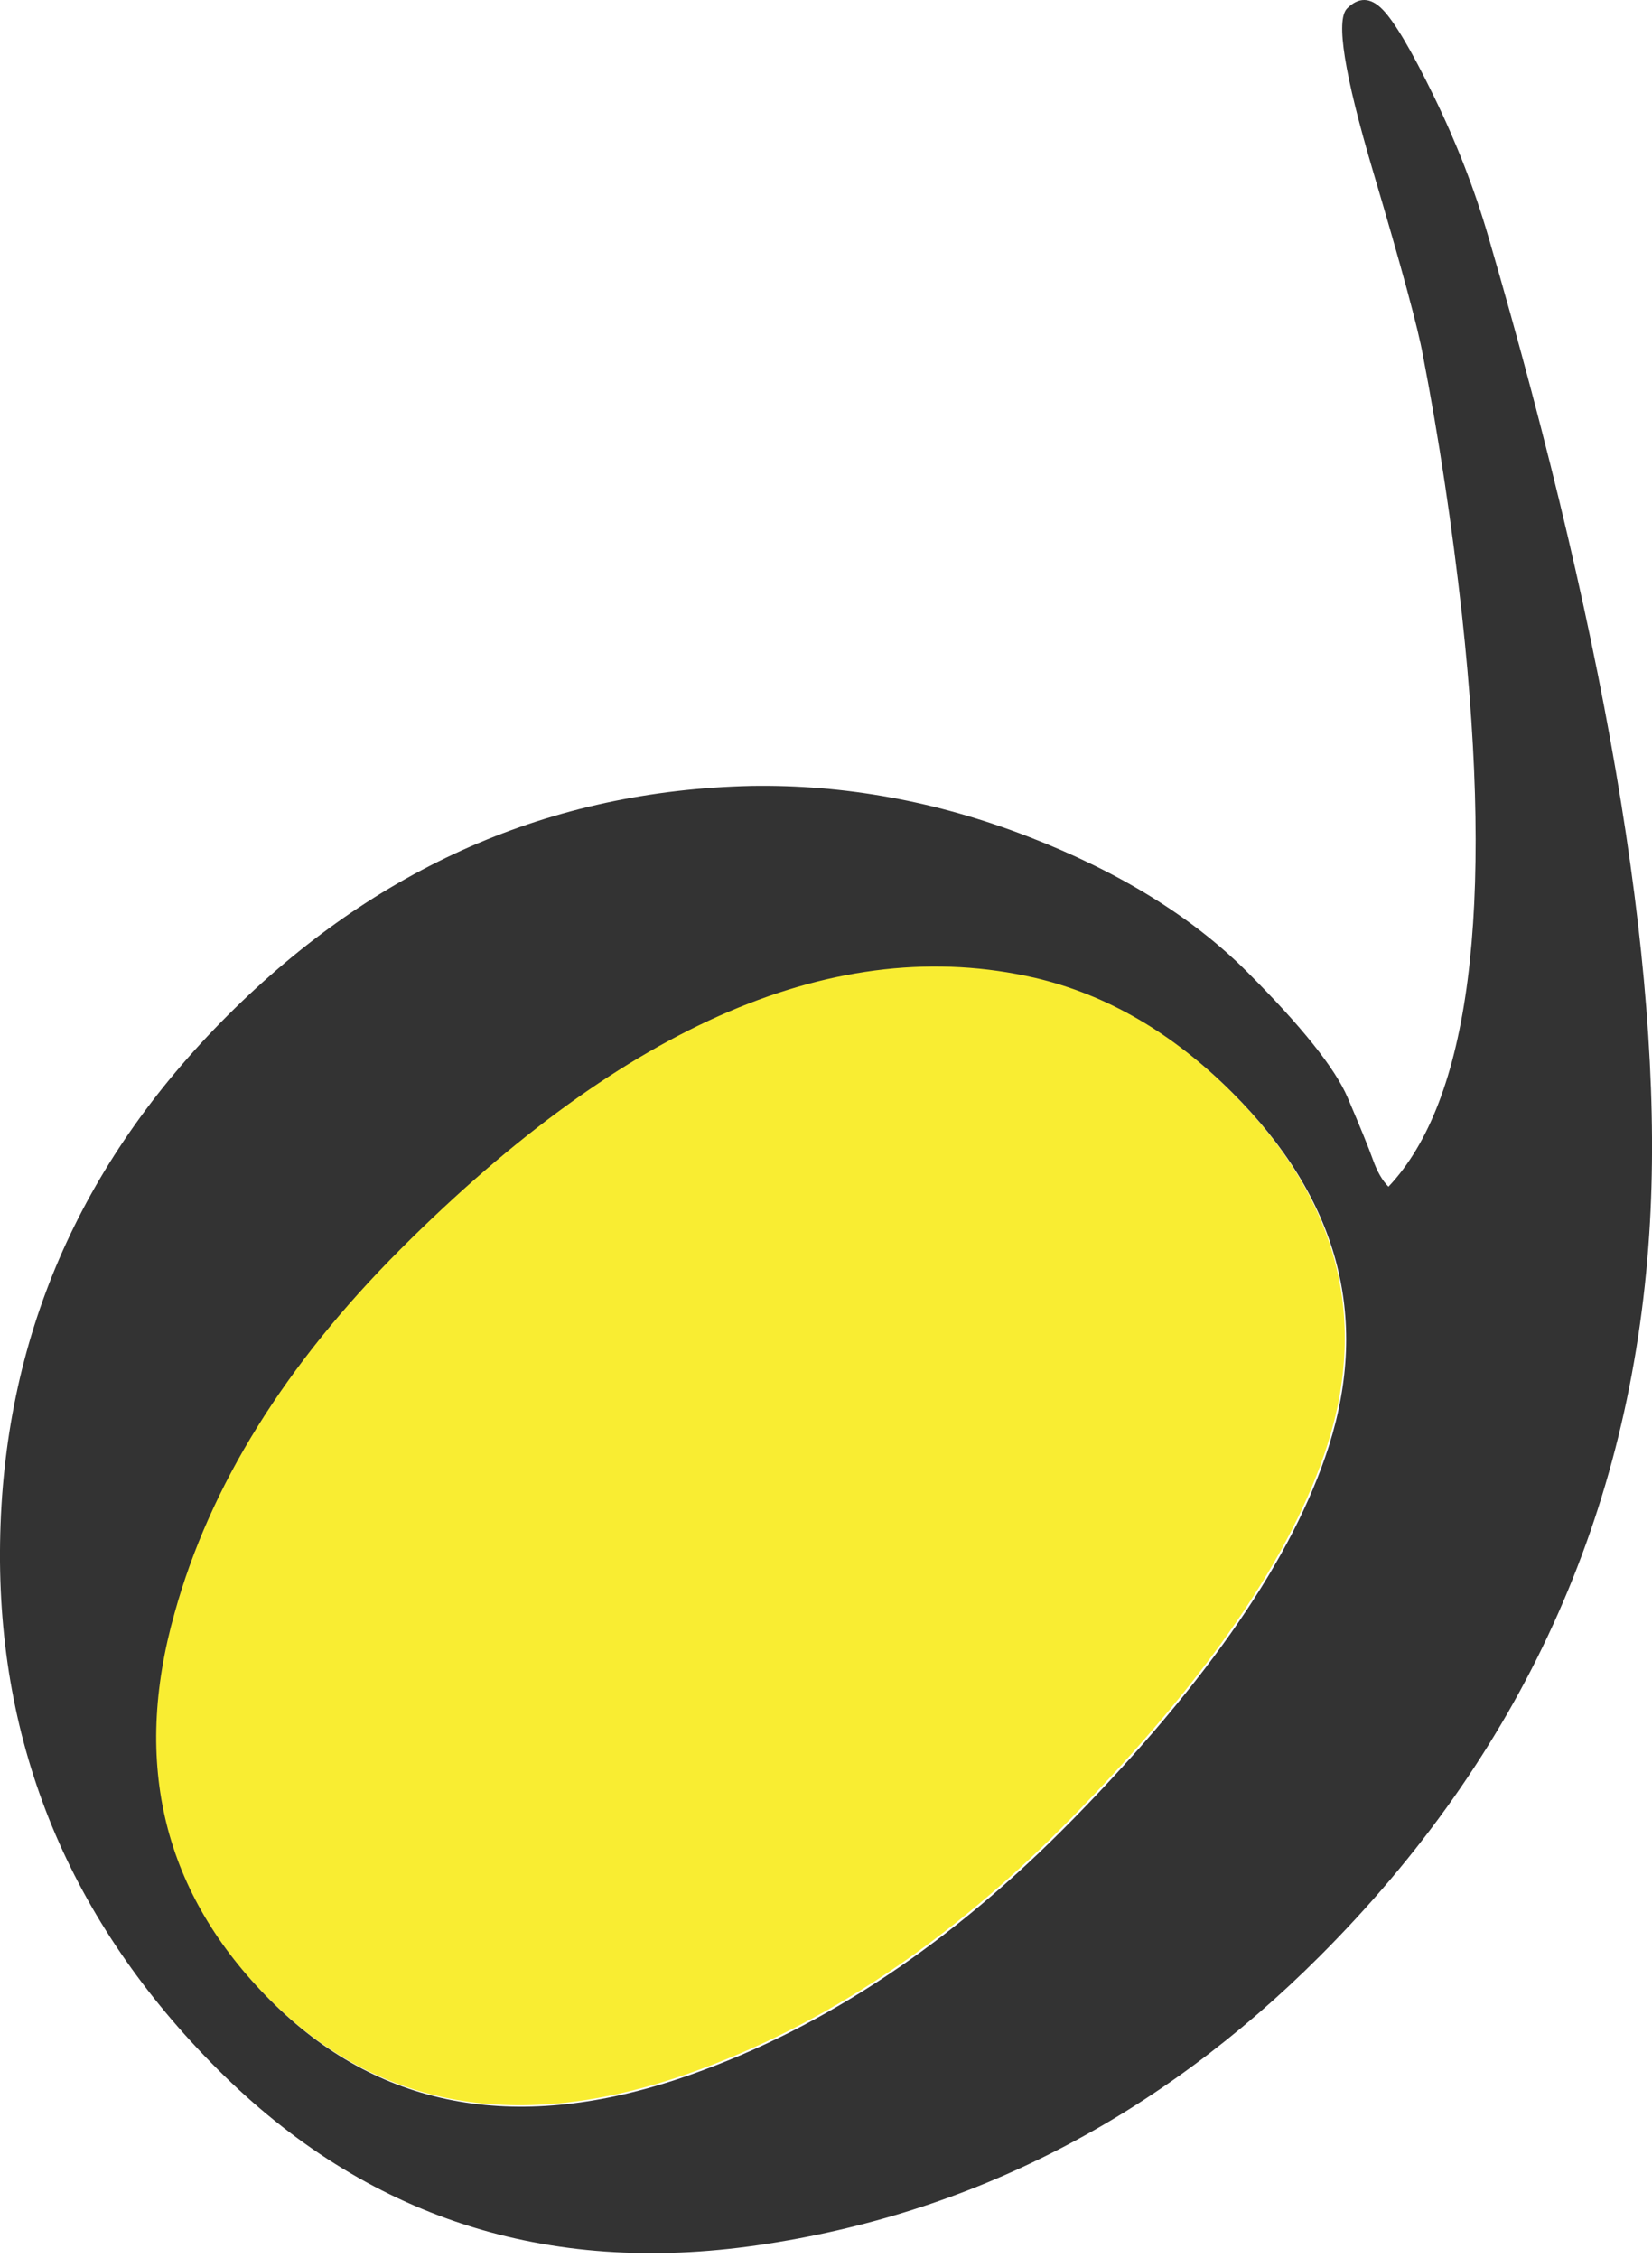 <?xml version="1.0" encoding="utf-8"?>
<!-- Generator: Adobe Illustrator 17.0.1, SVG Export Plug-In . SVG Version: 6.00 Build 0)  -->
<!DOCTYPE svg PUBLIC "-//W3C//DTD SVG 1.1//EN" "http://www.w3.org/Graphics/SVG/1.1/DTD/svg11.dtd">
<svg version="1.1" id="Layer_2" xmlns="http://www.w3.org/2000/svg" xmlns:xlink="http://www.w3.org/1999/xlink" x="0px" y="0px"
	 width="44.7px" height="61.088px" viewBox="0 0 44.7 61.088" enable-background="new 0 0 44.7 61.088" xml:space="preserve">
<g>
	<path fill="#F9ED32" d="M29.017,49.164c3.646-3.729,5.946-7.085,6.899-10.067c1.118-3.522,0.248-6.713-2.61-9.571
		c-1.616-1.616-3.397-2.651-5.346-3.108c-5.323-1.222-11.041,1.223-17.152,7.334c-3.128,3.129-5.169,6.412-6.121,9.851
		c-1.161,4.103-0.295,7.598,2.595,10.487c2.891,2.891,6.562,3.601,11.016,2.129c3.667-1.222,7.126-3.46,10.378-6.712L29.017,49.164z
		"/>
	<g>
		<path fill="#333333" d="M38.798,2.606c0.611,1.254,1.104,2.523,1.477,3.807c3.335,11.414,4.785,20.405,4.351,26.972
			c-0.497,7.583-3.47,14.099-8.918,19.547c-4.371,4.371-9.432,6.975-15.18,7.814C14.778,61.585,9.898,60,5.89,55.992
			c-4.009-4.009-5.972-8.759-5.888-14.247c0.082-5.49,2.133-10.244,6.152-14.264c4.019-4.019,8.742-6.09,14.17-6.215
			c2.527-0.041,5.022,0.414,7.489,1.368c2.464,0.952,4.438,2.169,5.92,3.65s2.393,2.621,2.733,3.417
			c0.342,0.799,0.569,1.357,0.683,1.678c0.115,0.323,0.255,0.565,0.42,0.73c2.196-2.318,2.859-7.478,1.989-15.475
			c-0.27-2.423-0.621-4.764-1.057-7.022c-0.124-0.703-0.574-2.366-1.352-4.987c-0.776-2.62-1.01-4.086-0.699-4.396
			c0.311-0.311,0.627-0.305,0.948,0.016C37.72,0.566,38.187,1.353,38.798,2.606z M29.056,49.203
			c3.646-3.729,5.945-7.086,6.898-10.068c1.118-3.522,0.248-6.713-2.61-9.571c-1.616-1.616-3.397-2.652-5.344-3.107
			c-5.324-1.223-11.043,1.223-17.153,7.333c-3.129,3.129-5.17,6.412-6.122,9.851c-1.16,4.102-0.295,7.598,2.595,10.487
			c2.891,2.891,6.562,3.601,11.016,2.129c3.667-1.222,7.127-3.459,10.379-6.711L29.056,49.203z"/>
	</g>
</g>
<g>
</g>
<g>
</g>
<g>
</g>
<g>
</g>
<g>
</g>
<g>
</g>
</svg>

